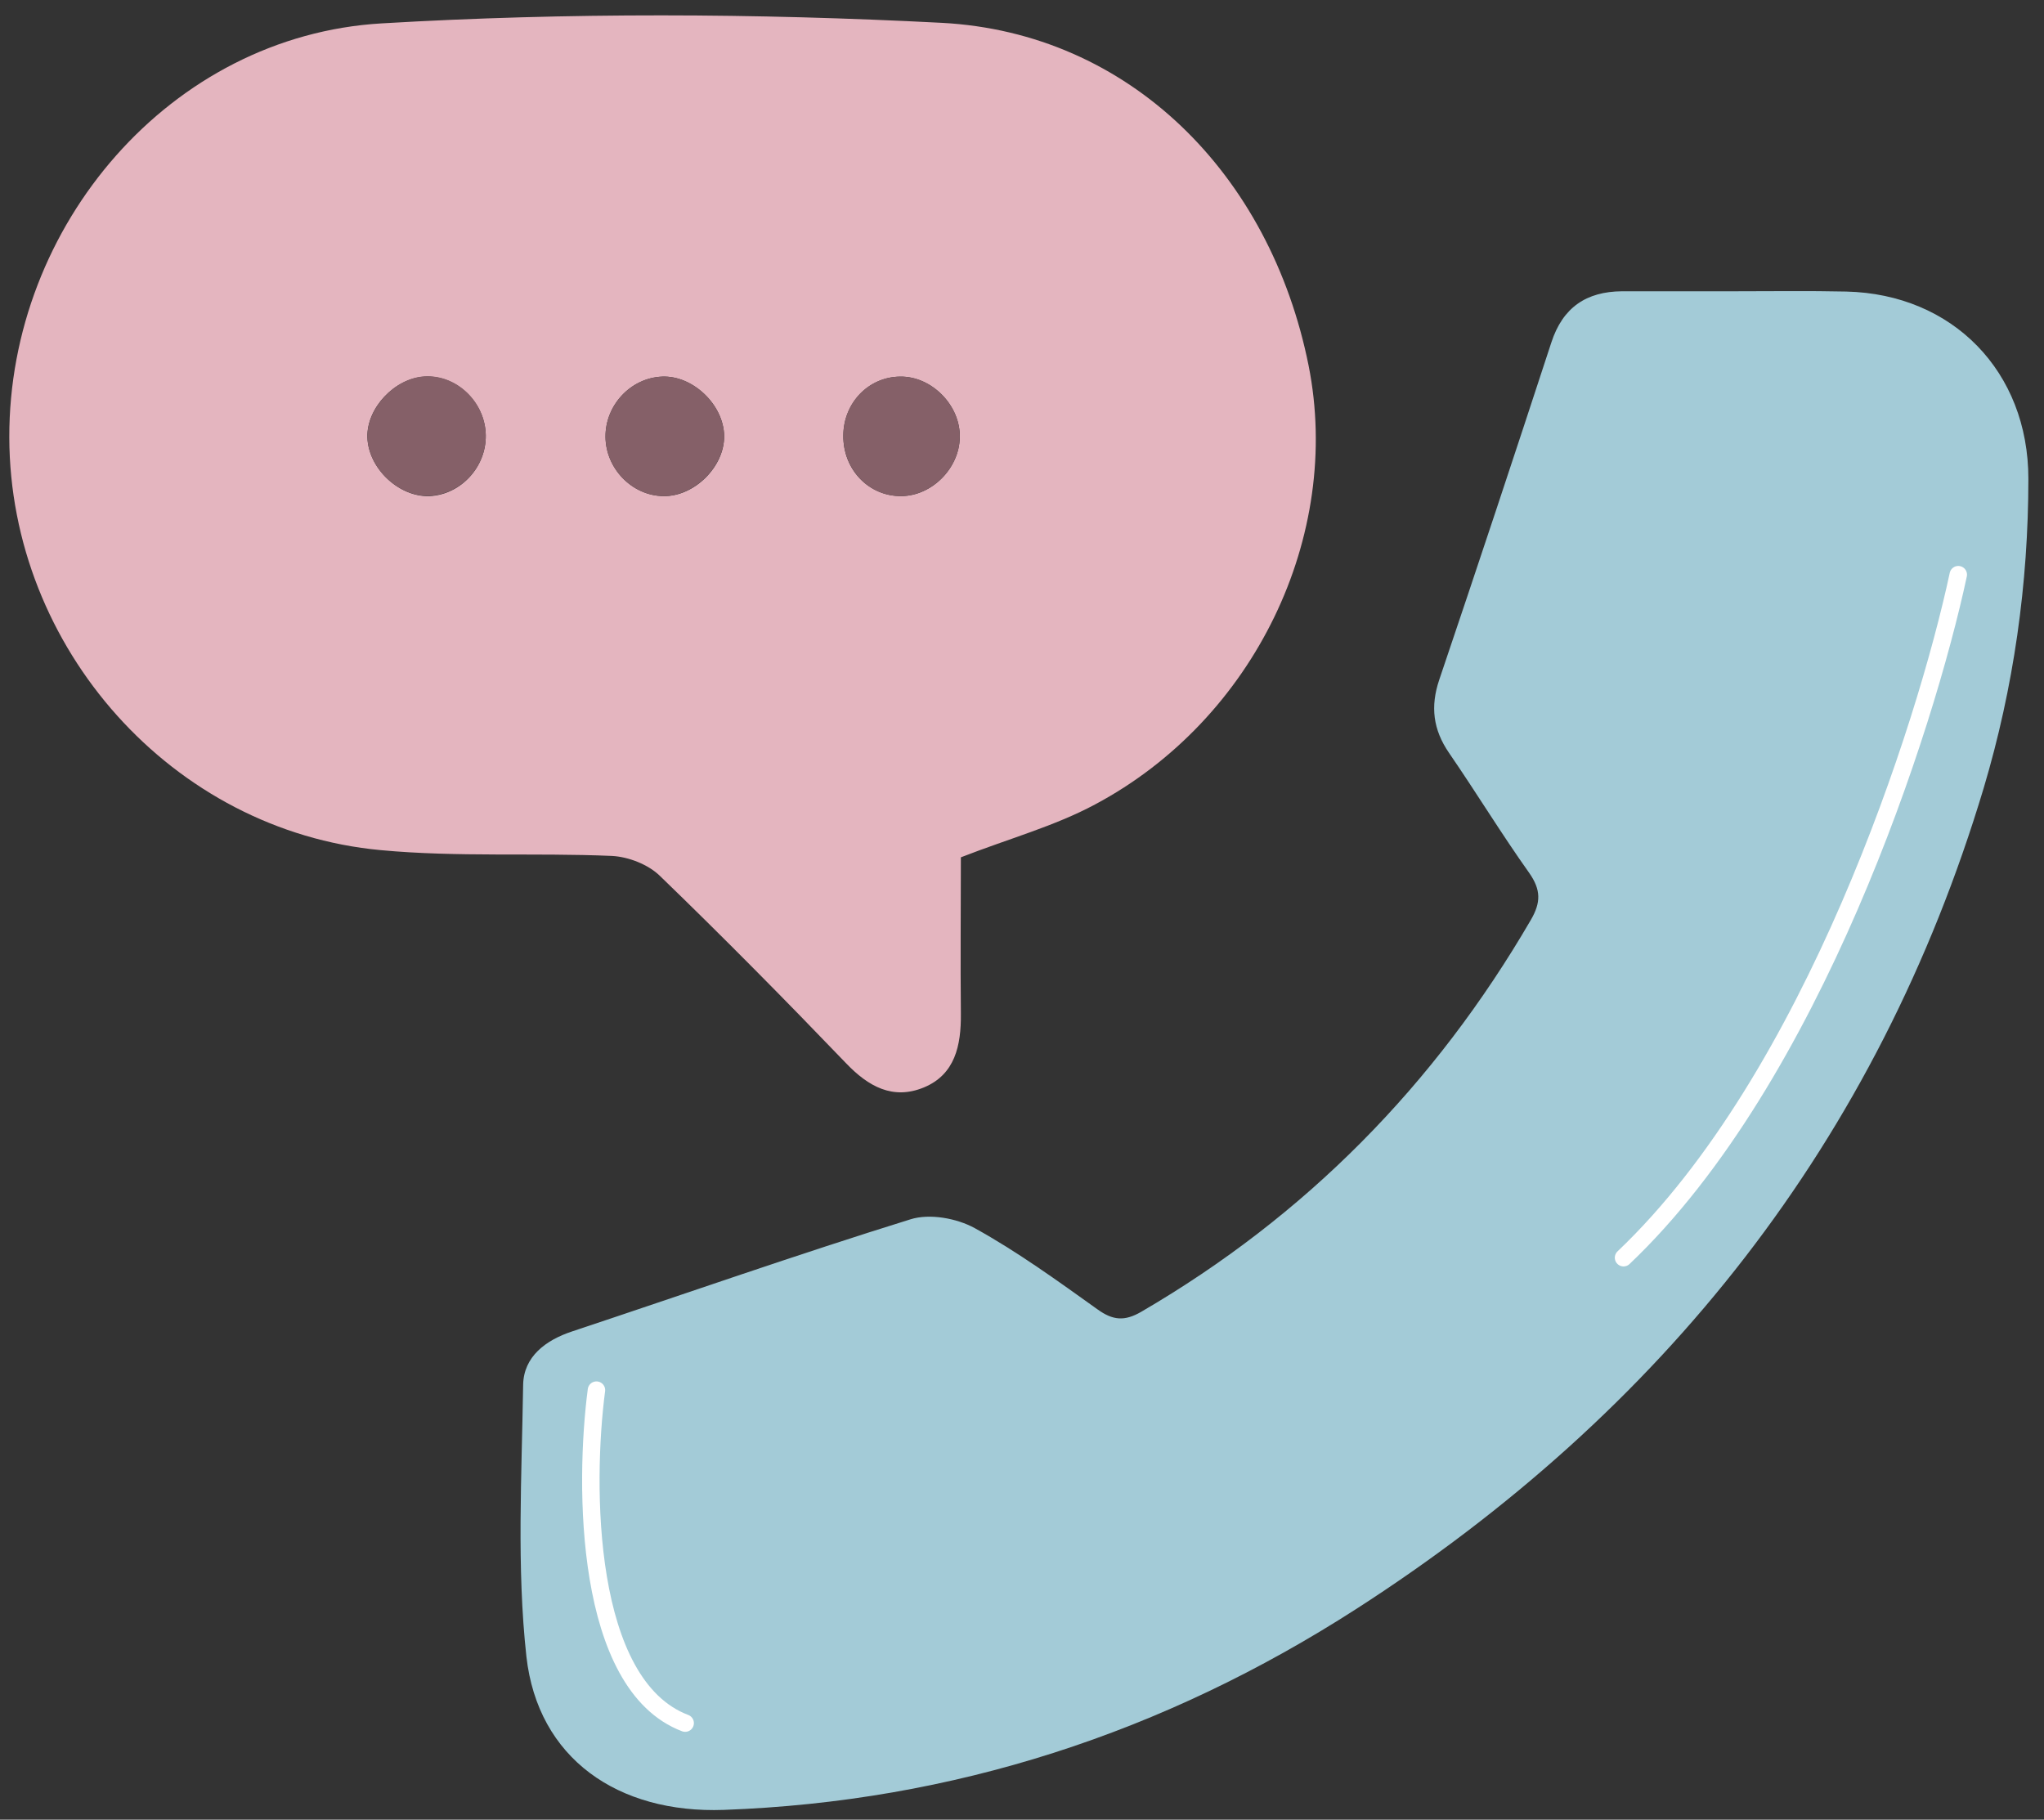 <svg width="82" height="73" viewBox="0 0 82 73" fill="none" xmlns="http://www.w3.org/2000/svg">
<rect x="0" y="0" width="82" height="73" fill="#333333" stroke="none"/>
<g id="Frame" clip-path="url(#clip0_2033_628)">
<g id="Group">
<path id="Vector" d="M38.548 34.393C40.474 33.642 42.301 33.145 43.931 32.272C50.332 28.859 53.855 21.492 52.498 14.667C50.956 6.969 45.299 1.314 37.782 0.916C30.309 0.53 22.781 0.497 15.308 0.938C6.85 1.435 0.351 9.034 0.373 17.549C0.395 25.999 6.916 33.332 15.275 34.105C18.35 34.393 21.457 34.205 24.543 34.337C25.21 34.37 26.009 34.68 26.48 35.144C29.018 37.596 31.502 40.114 33.942 42.654C34.839 43.593 35.824 44.134 37.06 43.626C38.318 43.107 38.559 41.936 38.548 40.677C38.526 38.568 38.548 36.436 38.548 34.393ZM24.291 17.527C24.28 16.257 25.298 15.164 26.556 15.109C27.793 15.053 29.029 16.235 29.051 17.483C29.073 18.72 27.847 19.935 26.6 19.902C25.353 19.88 24.302 18.798 24.291 17.527ZM14.739 17.538C14.707 16.368 15.834 15.175 17.026 15.109C18.317 15.031 19.466 16.136 19.488 17.461C19.51 18.731 18.492 19.836 17.245 19.902C16.02 19.957 14.772 18.798 14.739 17.538ZM33.832 17.461C33.843 16.158 34.85 15.12 36.108 15.109C37.377 15.087 38.537 16.268 38.504 17.549C38.482 18.787 37.388 19.891 36.163 19.902C34.85 19.913 33.81 18.831 33.832 17.461Z" fill="#E4B5BF"/>
<path id="Vector_2" d="M24.291 17.527C24.302 18.797 25.352 19.88 26.6 19.902C27.836 19.924 29.062 18.72 29.051 17.483C29.029 16.235 27.792 15.053 26.556 15.109C25.298 15.164 24.28 16.257 24.291 17.527Z" fill="#856068"/>
<path id="Vector_3" d="M14.739 17.538C14.772 18.787 16.009 19.957 17.245 19.891C18.492 19.825 19.51 18.731 19.488 17.45C19.466 16.125 18.317 15.02 17.026 15.098C15.834 15.175 14.717 16.368 14.739 17.538Z" fill="#856068"/>
<path id="Vector_4" d="M33.832 17.461C33.821 18.831 34.861 19.924 36.163 19.902C37.388 19.88 38.482 18.787 38.504 17.55C38.537 16.268 37.377 15.087 36.108 15.109C34.839 15.12 33.843 16.158 33.832 17.461Z" fill="#856068"/>
</g>
<g id="Group 10413">
<path id="Vector_5" d="M69.567 11.685C68.068 11.685 66.569 11.685 65.07 11.685C63.648 11.696 62.696 12.325 62.236 13.739C60.759 18.256 59.26 22.773 57.739 27.269C57.378 28.34 57.488 29.268 58.133 30.207C59.227 31.797 60.234 33.454 61.35 35.022C61.821 35.696 61.821 36.204 61.416 36.9C57.564 43.526 52.378 48.784 45.78 52.627C45.113 53.014 44.642 52.97 44.03 52.528C42.421 51.379 40.824 50.219 39.106 49.27C38.384 48.872 37.29 48.673 36.524 48.916C31.972 50.33 27.475 51.909 22.956 53.411C21.884 53.765 21.009 54.427 20.987 55.554C20.932 59.188 20.724 62.866 21.118 66.455C21.578 70.542 24.784 72.761 29.04 72.607C38.242 72.276 46.688 69.514 54.413 64.544C66.701 56.636 75.322 45.802 79.579 31.62C80.782 27.589 81.373 23.425 81.373 19.206C81.373 14.91 78.342 11.795 74.064 11.696C72.565 11.663 71.066 11.685 69.567 11.685Z" fill="#A3CBD7"/>
<path id="Vector 410" d="M78.561 23.054C77.249 29.182 72.727 43.242 65.132 50.455" stroke="white" stroke-width="0.7" stroke-linecap="round"/>
<path id="Vector 409" d="M23.928 55.768C23.427 59.581 23.438 67.59 27.487 69.126" stroke="white" stroke-width="0.7" stroke-linecap="round"/>
</g>
</g>
<defs>
<clipPath id="clip0_2033_628">
<rect width="81" height="72" fill="white" transform="matrix(-1 0 0 1 81.373 0.618)"/>
</clipPath>
</defs>
</svg>
